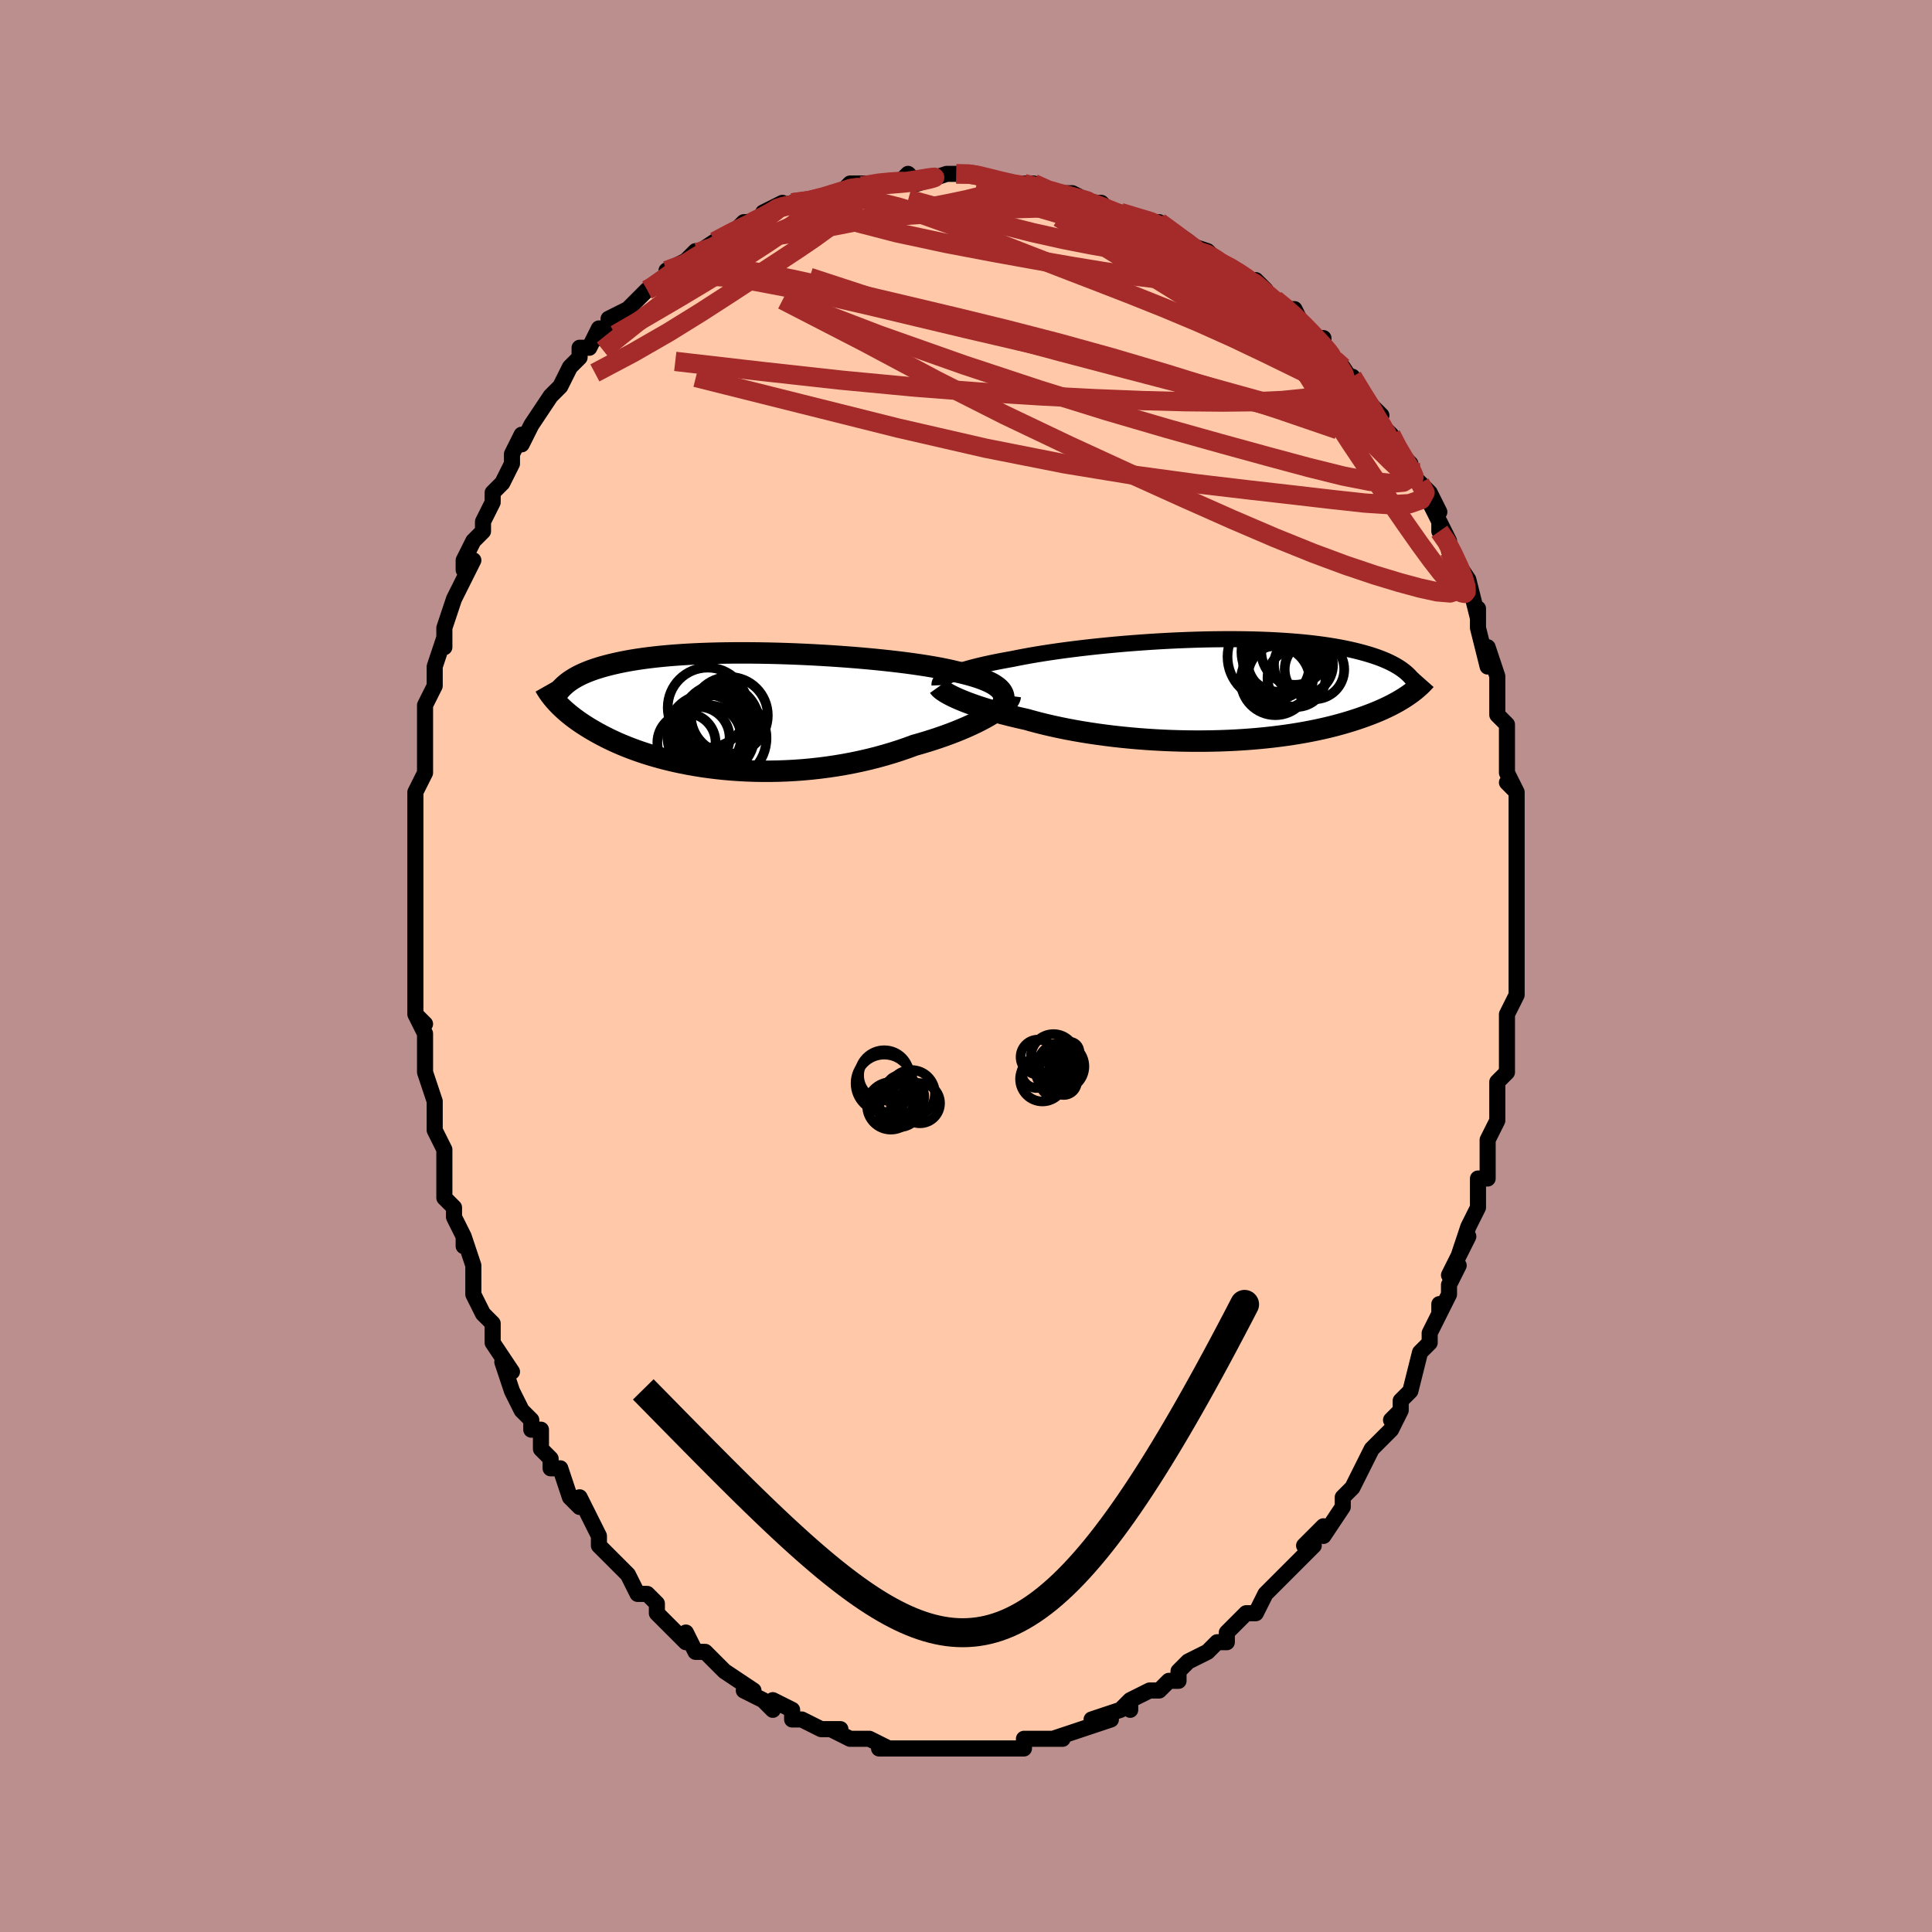 <svg viewBox="-100 -100 200 200" xmlns="http://www.w3.org/2000/svg" width="400" height="400" id="face-svg"><defs><clipPath id="leftEyeClipPath"><polyline points="27.419,-1.755,27.318,-1.948,27.182,-2.134,27.011,-2.313,26.805,-2.486,26.567,-2.654,26.296,-2.816,25.993,-2.972,25.66,-3.123,25.296,-3.269,24.903,-3.41,24.483,-3.546,24.035,-3.678,23.56,-3.805,23.061,-3.928,22.537,-4.047,22.014,-4.172,21.452,-4.293,20.854,-4.412,20.219,-4.527,19.55,-4.639,18.849,-4.748,18.117,-4.854,17.357,-4.956,16.57,-5.054,15.76,-5.148,14.927,-5.238,14.075,-5.324,13.205,-5.405,12.32,-5.482,11.423,-5.553,10.516,-5.62,9.601,-5.682,8.68,-5.738,7.756,-5.789,6.831,-5.835,5.907,-5.875,4.986,-5.909,4.071,-5.937,3.162,-5.959,2.263,-5.975,1.374,-5.985,0.498,-5.989,-0.364,-5.987,-1.211,-5.978,-2.04,-5.964,-2.852,-5.943,-3.645,-5.916,-4.417,-5.884,-5.169,-5.845,-5.898,-5.8,-6.605,-5.75,-7.29,-5.694,-7.951,-5.632,-8.588,-5.565,-9.202,-5.493,-9.792,-5.416,-10.359,-5.334,-10.903,-5.248,-11.424,-5.157,-11.922,-5.062,-12.399,-4.964,-12.854,-4.861,-13.29,-4.756,-13.707,-4.648,-14.105,-4.537,-14.486,-4.423,-14.849,-4.305,-15.194,-4.184,-15.522,-4.06,-15.833,-3.932,-16.128,-3.802,-16.407,-3.668,-16.67,-3.531,-16.918,-3.392,-17.151,-3.25,-17.37,-3.106,-17.575,-2.959,-17.766,-2.81,-17.945,-2.659,-18.796,-0.878,-18.631,-0.701,-18.456,-0.523,-18.271,-0.342,-18.077,-0.16,-17.872,0.025,-17.656,0.21,-17.43,0.398,-17.192,0.587,-16.943,0.777,-16.683,0.968,-16.41,1.16,-16.124,1.353,-15.826,1.547,-15.516,1.741,-15.192,1.936,-14.854,2.132,-14.502,2.33,-14.135,2.528,-13.752,2.726,-13.353,2.925,-12.937,3.123,-12.503,3.32,-12.051,3.515,-11.581,3.709,-11.092,3.899,-10.584,4.087,-10.057,4.272,-9.511,4.452,-8.945,4.627,-8.36,4.796,-7.756,4.96,-7.132,5.117,-6.49,5.267,-5.829,5.408,-5.15,5.541,-4.453,5.665,-3.74,5.779,-3.009,5.883,-2.263,5.975,-1.502,6.056,-0.726,6.125,0.063,6.18,0.865,6.223,1.677,6.252,2.501,6.266,3.333,6.266,4.173,6.251,5.02,6.22,5.872,6.174,6.728,6.112,7.586,6.033,8.445,5.938,9.304,5.827,10.16,5.7,11.013,5.556,11.861,5.396,12.701,5.219,13.533,5.028,14.355,4.82,15.164,4.598,15.961,4.362,16.742,4.112,17.506,3.85,18.252,3.575,18.908,3.389,19.552,3.196,20.182,2.997,20.797,2.793,21.396,2.584,21.979,2.37,22.543,2.152,23.088,1.93,23.613,1.706,24.115,1.48,24.595,1.253,25.051,1.025,25.481,0.798,25.885,0.571,26.261,0.347"></polyline></clipPath><clipPath id="rightEyeClipPath"><polyline points="-27.545,-1.587,-27.286,-1.698,-27,-1.81,-26.689,-1.921,-26.353,-2.033,-25.992,-2.144,-25.606,-2.255,-25.196,-2.366,-24.763,-2.476,-24.306,-2.586,-23.828,-2.695,-23.327,-2.803,-22.805,-2.91,-22.263,-3.015,-21.701,-3.12,-21.119,-3.224,-20.54,-3.342,-19.927,-3.459,-19.281,-3.576,-18.604,-3.692,-17.898,-3.806,-17.163,-3.918,-16.401,-4.028,-15.614,-4.136,-14.804,-4.24,-13.973,-4.341,-13.123,-4.439,-12.255,-4.532,-11.373,-4.621,-10.479,-4.705,-9.573,-4.785,-8.659,-4.859,-7.739,-4.927,-6.815,-4.99,-5.889,-5.047,-4.963,-5.098,-4.039,-5.142,-3.119,-5.179,-2.205,-5.21,-1.298,-5.235,-0.401,-5.252,0.484,-5.262,1.357,-5.265,2.216,-5.262,3.059,-5.251,3.885,-5.233,4.693,-5.208,5.482,-5.177,6.251,-5.138,6.998,-5.093,7.725,-5.041,8.429,-4.984,9.11,-4.92,9.768,-4.85,10.403,-4.774,11.015,-4.693,11.603,-4.606,12.168,-4.515,12.709,-4.419,13.228,-4.319,13.725,-4.214,14.2,-4.106,14.654,-3.995,15.088,-3.881,15.503,-3.765,15.9,-3.646,16.279,-3.524,16.64,-3.4,16.983,-3.272,17.309,-3.142,17.618,-3.009,17.911,-2.873,18.187,-2.735,18.448,-2.595,18.693,-2.453,18.923,-2.309,19.139,-2.163,19.34,-2.015,19.528,-1.866,19.702,-1.716,19.958,0.436,19.737,0.589,19.506,0.743,19.263,0.897,19.008,1.051,18.742,1.206,18.463,1.36,18.171,1.515,17.867,1.669,17.549,1.823,17.219,1.976,16.874,2.128,16.515,2.28,16.142,2.43,15.755,2.579,15.353,2.727,14.936,2.875,14.503,3.022,14.053,3.168,13.586,3.312,13.101,3.454,12.598,3.594,12.076,3.732,11.535,3.866,10.975,3.996,10.396,4.122,9.797,4.244,9.18,4.361,8.543,4.473,7.887,4.579,7.212,4.679,6.52,4.773,5.81,4.86,5.082,4.94,4.338,5.012,3.579,5.077,2.805,5.133,2.016,5.182,1.215,5.221,0.401,5.252,-0.423,5.273,-1.257,5.286,-2.099,5.289,-2.948,5.282,-3.803,5.266,-4.662,5.24,-5.524,5.205,-6.387,5.159,-7.25,5.104,-8.111,5.039,-8.968,4.964,-9.82,4.88,-10.665,4.787,-11.501,4.684,-12.328,4.572,-13.142,4.452,-13.943,4.324,-14.729,4.187,-15.498,4.043,-16.25,3.891,-16.981,3.733,-17.692,3.568,-18.38,3.398,-19.045,3.223,-19.686,3.043,-20.289,2.908,-20.877,2.77,-21.449,2.63,-22.006,2.488,-22.546,2.343,-23.068,2.197,-23.572,2.049,-24.057,1.9,-24.522,1.751,-24.966,1.602,-25.39,1.452,-25.792,1.304,-26.171,1.156,-26.528,1.01,-26.861,0.866"></polyline></clipPath><filter id="fuzzy"><feTurbulence id="turbulence" baseFrequency="0.05" numOctaves="3" type="noise" result="noise"></feTurbulence><feDisplacementMap in="SourceGraphic" in2="noise" scale="2"></feDisplacementMap></filter><linearGradient id="rainbowGradient" x1="0%" y1="0%" x2="100%" y2="0%"><stop offset="0%" style="stop-color: rgb(128, 128, 128);  stop-opacity: 1"></stop><stop offset="50%" style="stop-color: rgb(128, 128, 128);  stop-opacity: 1"></stop><stop offset="100%" style="stop-color: rgb(165, 42, 42);  stop-opacity: 1"></stop></linearGradient></defs><title>That&#39;s an ugly face</title><desc>CREATED BY XUAN TANG, MORE INFO AT TXSTC55.GITHUB.IO</desc><rect x="-100" y="-100" width="100%" height="100%" opacity="1" fill="rgb(188, 143, 143)"></rect><polyline id="faceContour" points="57,2,57,2,57,2,57,3,56,5,56,5,56,6,56,10,56,9,56,11,55,12,55,14,55,16,55,16,54,18,54,19,54,20,54,20,54,22,53,22,53,24,53,25,52,27,51,30,52,28,50,32,51,31,50,33,50,34,49,36,49,35,49,36,48,38,48,39,47,40,47,40,46,44,45,45,45,46,44,47,45,46,44,48,43,49,43,49,42,50,41,52,41,52,40,54,40,54,39,55,39,56,37,59,37,58,37,58,35,60,36,60,35,61,33,63,33,63,32,64,31,65,31,65,30,67,29,67,29,67,27,69,27,70,26,70,25,71,25,71,25,71,23,72,22,73,22,73,22,74,21,74,20,75,19,75,17,76,17,77,17,76,17,76,16,77,13,78,15,78,12,79,12,79,12,79,9,80,10,80,9,80,6,80,6,81,6,81,6,81,3,81,4,81,2,81,3,81,0,81,-1,81,0,81,-2,81,-3,81,-3,81,-5,81,-5,81,-6,81,-7,81,-9,81,-8,81,-8,81,-10,80,-10,80,-11,80,-12,80,-14,79,-13,79,-14,79,-15,79,-17,78,-18,78,-18,77,-18,77,-20,76,-20,77,-21,76,-23,75,-23,75,-22,75,-25,73,-26,72,-25,73,-26,72,-27,71,-28,71,-29,69,-29,70,-30,69,-32,67,-32,66,-32,66,-33,65,-34,65,-35,63,-35,63,-35,63,-36,62,-37,61,-38,60,-38,59,-38,59,-39,57,-40,55,-40,56,-41,55,-42,52,-43,52,-43,51,-44,50,-44,48,-44,48,-45,48,-45,47,-46,46,-47,44,-47,44,-48,41,-47,42,-49,39,-49,38,-49,37,-50,36,-51,34,-51,33,-51,32,-51,31,-52,28,-52,29,-52,28,-53,26,-53,25,-53,25,-54,24,-54,22,-54,19,-55,17,-55,16,-55,16,-55,14,-55,14,-55,14,-56,11,-56,9,-56,7,-57,5,-56,6,-57,5,-57,3,-57,3,-57,-1,-57,0,-57,-3,-57,-3,-57,-6,-57,-7,-57,-9,-57,-9,-57,-12,-57,-11,-57,-13,-57,-14,-57,-15,-57,-16,-57,-18,-56,-20,-56,-20,-56,-22,-56,-25,-56,-25,-56,-26,-56,-27,-55,-29,-55,-29,-55,-30,-55,-31,-54,-34,-54,-33,-54,-35,-53,-38,-53,-38,-52,-40,-51,-42,-52,-41,-52,-42,-51,-44,-50,-45,-50,-46,-50,-46,-49,-48,-49,-49,-48,-50,-48,-50,-47,-52,-47,-53,-46,-55,-46,-54,-45,-56,-45,-56,-43,-59,-42,-60,-42,-60,-42,-60,-41,-62,-40,-63,-40,-64,-39,-64,-38,-66,-38,-65,-37,-66,-37,-67,-35,-68,-35,-68,-33,-70,-33,-70,-33,-70,-31,-71,-31,-72,-29,-73,-29,-73,-28,-74,-29,-73,-26,-75,-26,-75,-26,-75,-26,-75,-24,-76,-23,-77,-21,-77,-19,-79,-21,-78,-18,-79,-18,-79,-18,-79,-16,-79,-14,-80,-13,-80,-13,-80,-12,-81,-10,-81,-9,-81,-8,-81,-9,-81,-6,-81,-7,-81,-6,-82,-5,-81,-2,-82,-1,-82,-1,-82,1,-82,1,-82,1,-82,4,-81,5,-81,4,-81,6,-81,7,-81,9,-80,9,-80,11,-80,11,-80,13,-79,13,-79,13,-79,14,-79,15,-78,18,-77,16,-78,19,-77,20,-77,19,-77,20,-77,23,-75,22,-75,25,-74,24,-74,25,-74,26,-73,28,-72,28,-72,29,-71,30,-71,31,-70,31,-69,32,-69,33,-68,34,-68,35,-66,36,-65,37,-65,37,-64,39,-62,37,-64,39,-62,41,-59,40,-61,41,-59,43,-57,42,-57,43,-56,43,-56,44,-55,45,-53,45,-53,46,-52,46,-51,47,-50,48,-49,49,-47,48,-48,50,-44,49,-46,49,-45,50,-44,50,-43,52,-40,52,-40,53,-36,53,-37,53,-35,53,-36,53,-35,54,-31,54,-33,55,-30,55,-28,55,-27,55,-28,55,-26,56,-25,56,-22,56,-23,56,-20,57,-18,56,-19,57,-18,57,-16,57,-14,57,-15,57,-13,57,-10,57,-10,57,-9,57,-9,57,-5,57,-7,57,-4,57,-3,57,-2,57,2,57,2" fill="#ffc9a9" stroke="black" stroke-width="1.667" stroke-linejoin="round" filter="url(#fuzzy)"></polyline><g transform="translate(25.948 -28.568)"><polyline id="rightCountour" points="-27.545,-1.587,-27.286,-1.698,-27,-1.81,-26.689,-1.921,-26.353,-2.033,-25.992,-2.144,-25.606,-2.255,-25.196,-2.366,-24.763,-2.476,-24.306,-2.586,-23.828,-2.695,-23.327,-2.803,-22.805,-2.91,-22.263,-3.015,-21.701,-3.12,-21.119,-3.224,-20.54,-3.342,-19.927,-3.459,-19.281,-3.576,-18.604,-3.692,-17.898,-3.806,-17.163,-3.918,-16.401,-4.028,-15.614,-4.136,-14.804,-4.24,-13.973,-4.341,-13.123,-4.439,-12.255,-4.532,-11.373,-4.621,-10.479,-4.705,-9.573,-4.785,-8.659,-4.859,-7.739,-4.927,-6.815,-4.99,-5.889,-5.047,-4.963,-5.098,-4.039,-5.142,-3.119,-5.179,-2.205,-5.21,-1.298,-5.235,-0.401,-5.252,0.484,-5.262,1.357,-5.265,2.216,-5.262,3.059,-5.251,3.885,-5.233,4.693,-5.208,5.482,-5.177,6.251,-5.138,6.998,-5.093,7.725,-5.041,8.429,-4.984,9.11,-4.92,9.768,-4.85,10.403,-4.774,11.015,-4.693,11.603,-4.606,12.168,-4.515,12.709,-4.419,13.228,-4.319,13.725,-4.214,14.2,-4.106,14.654,-3.995,15.088,-3.881,15.503,-3.765,15.9,-3.646,16.279,-3.524,16.64,-3.4,16.983,-3.272,17.309,-3.142,17.618,-3.009,17.911,-2.873,18.187,-2.735,18.448,-2.595,18.693,-2.453,18.923,-2.309,19.139,-2.163,19.34,-2.015,19.528,-1.866,19.702,-1.716,19.958,0.436,19.737,0.589,19.506,0.743,19.263,0.897,19.008,1.051,18.742,1.206,18.463,1.36,18.171,1.515,17.867,1.669,17.549,1.823,17.219,1.976,16.874,2.128,16.515,2.28,16.142,2.43,15.755,2.579,15.353,2.727,14.936,2.875,14.503,3.022,14.053,3.168,13.586,3.312,13.101,3.454,12.598,3.594,12.076,3.732,11.535,3.866,10.975,3.996,10.396,4.122,9.797,4.244,9.18,4.361,8.543,4.473,7.887,4.579,7.212,4.679,6.52,4.773,5.81,4.86,5.082,4.94,4.338,5.012,3.579,5.077,2.805,5.133,2.016,5.182,1.215,5.221,0.401,5.252,-0.423,5.273,-1.257,5.286,-2.099,5.289,-2.948,5.282,-3.803,5.266,-4.662,5.24,-5.524,5.205,-6.387,5.159,-7.25,5.104,-8.111,5.039,-8.968,4.964,-9.82,4.88,-10.665,4.787,-11.501,4.684,-12.328,4.572,-13.142,4.452,-13.943,4.324,-14.729,4.187,-15.498,4.043,-16.25,3.891,-16.981,3.733,-17.692,3.568,-18.38,3.398,-19.045,3.223,-19.686,3.043,-20.289,2.908,-20.877,2.77,-21.449,2.63,-22.006,2.488,-22.546,2.343,-23.068,2.197,-23.572,2.049,-24.057,1.9,-24.522,1.751,-24.966,1.602,-25.39,1.452,-25.792,1.304,-26.171,1.156,-26.528,1.01,-26.861,0.866" fill="white" stroke="white" stroke-width="0" stroke-linejoin="round" filter="url(#fuzzy)"></polyline></g><g transform="translate(-23.591 -26.426)"><polyline id="leftCountour" points="27.419,-1.755,27.318,-1.948,27.182,-2.134,27.011,-2.313,26.805,-2.486,26.567,-2.654,26.296,-2.816,25.993,-2.972,25.66,-3.123,25.296,-3.269,24.903,-3.41,24.483,-3.546,24.035,-3.678,23.56,-3.805,23.061,-3.928,22.537,-4.047,22.014,-4.172,21.452,-4.293,20.854,-4.412,20.219,-4.527,19.55,-4.639,18.849,-4.748,18.117,-4.854,17.357,-4.956,16.57,-5.054,15.76,-5.148,14.927,-5.238,14.075,-5.324,13.205,-5.405,12.32,-5.482,11.423,-5.553,10.516,-5.62,9.601,-5.682,8.68,-5.738,7.756,-5.789,6.831,-5.835,5.907,-5.875,4.986,-5.909,4.071,-5.937,3.162,-5.959,2.263,-5.975,1.374,-5.985,0.498,-5.989,-0.364,-5.987,-1.211,-5.978,-2.04,-5.964,-2.852,-5.943,-3.645,-5.916,-4.417,-5.884,-5.169,-5.845,-5.898,-5.8,-6.605,-5.75,-7.29,-5.694,-7.951,-5.632,-8.588,-5.565,-9.202,-5.493,-9.792,-5.416,-10.359,-5.334,-10.903,-5.248,-11.424,-5.157,-11.922,-5.062,-12.399,-4.964,-12.854,-4.861,-13.29,-4.756,-13.707,-4.648,-14.105,-4.537,-14.486,-4.423,-14.849,-4.305,-15.194,-4.184,-15.522,-4.06,-15.833,-3.932,-16.128,-3.802,-16.407,-3.668,-16.67,-3.531,-16.918,-3.392,-17.151,-3.25,-17.37,-3.106,-17.575,-2.959,-17.766,-2.81,-17.945,-2.659,-18.796,-0.878,-18.631,-0.701,-18.456,-0.523,-18.271,-0.342,-18.077,-0.16,-17.872,0.025,-17.656,0.21,-17.43,0.398,-17.192,0.587,-16.943,0.777,-16.683,0.968,-16.41,1.16,-16.124,1.353,-15.826,1.547,-15.516,1.741,-15.192,1.936,-14.854,2.132,-14.502,2.33,-14.135,2.528,-13.752,2.726,-13.353,2.925,-12.937,3.123,-12.503,3.32,-12.051,3.515,-11.581,3.709,-11.092,3.899,-10.584,4.087,-10.057,4.272,-9.511,4.452,-8.945,4.627,-8.36,4.796,-7.756,4.96,-7.132,5.117,-6.49,5.267,-5.829,5.408,-5.15,5.541,-4.453,5.665,-3.74,5.779,-3.009,5.883,-2.263,5.975,-1.502,6.056,-0.726,6.125,0.063,6.18,0.865,6.223,1.677,6.252,2.501,6.266,3.333,6.266,4.173,6.251,5.02,6.22,5.872,6.174,6.728,6.112,7.586,6.033,8.445,5.938,9.304,5.827,10.16,5.7,11.013,5.556,11.861,5.396,12.701,5.219,13.533,5.028,14.355,4.82,15.164,4.598,15.961,4.362,16.742,4.112,17.506,3.85,18.252,3.575,18.908,3.389,19.552,3.196,20.182,2.997,20.797,2.793,21.396,2.584,21.979,2.37,22.543,2.152,23.088,1.93,23.613,1.706,24.115,1.48,24.595,1.253,25.051,1.025,25.481,0.798,25.885,0.571,26.261,0.347" fill="white" stroke="white" stroke-width="0" stroke-linejoin="round" filter="url(#fuzzy)"></polyline></g><g transform="translate(25.948 -28.568)"><polyline id="rightUpper" points="-28.689,-0.496,-28.693,-0.602,-28.671,-0.709,-28.623,-0.816,-28.549,-0.925,-28.448,-1.034,-28.321,-1.143,-28.166,-1.254,-27.986,-1.364,-27.779,-1.475,-27.545,-1.587,-27.286,-1.698,-27,-1.81,-26.689,-1.921,-26.353,-2.033,-25.992,-2.144,-25.606,-2.255,-25.196,-2.366,-24.763,-2.476,-24.306,-2.586,-23.828,-2.695,-23.327,-2.803,-22.805,-2.91,-22.263,-3.015,-21.701,-3.12,-21.119,-3.224,-20.54,-3.342,-19.927,-3.459,-19.281,-3.576,-18.604,-3.692,-17.898,-3.806,-17.163,-3.918,-16.401,-4.028,-15.614,-4.136,-14.804,-4.24,-13.973,-4.341,-13.123,-4.439,-12.255,-4.532,-11.373,-4.621,-10.479,-4.705,-9.573,-4.785,-8.659,-4.859,-7.739,-4.927,-6.815,-4.99,-5.889,-5.047,-4.963,-5.098,-4.039,-5.142,-3.119,-5.179,-2.205,-5.21,-1.298,-5.235,-0.401,-5.252,0.484,-5.262,1.357,-5.265,2.216,-5.262,3.059,-5.251,3.885,-5.233,4.693,-5.208,5.482,-5.177,6.251,-5.138,6.998,-5.093,7.725,-5.041,8.429,-4.984,9.11,-4.92,9.768,-4.85,10.403,-4.774,11.015,-4.693,11.603,-4.606,12.168,-4.515,12.709,-4.419,13.228,-4.319,13.725,-4.214,14.2,-4.106,14.654,-3.995,15.088,-3.881,15.503,-3.765,15.9,-3.646,16.279,-3.524,16.64,-3.4,16.983,-3.272,17.309,-3.142,17.618,-3.009,17.911,-2.873,18.187,-2.735,18.448,-2.595,18.693,-2.453,18.923,-2.309,19.139,-2.163,19.34,-2.015,19.528,-1.866,19.702,-1.716,19.864,-1.564,20.013,-1.411,20.15,-1.257,20.276,-1.102,20.39,-0.947,20.493,-0.79,20.586,-0.633,20.669,-0.476,20.742,-0.317,20.806,-0.159" fill="none" stroke="black" stroke-width="1.667" stroke-linejoin="round" filter="url(#fuzzy)"></polyline><polyline id="rightLower" points="-28.768,-0.345,-28.701,-0.251,-28.606,-0.15,-28.482,-0.041,-28.33,0.074,-28.151,0.194,-27.945,0.321,-27.712,0.451,-27.454,0.586,-27.17,0.725,-26.861,0.866,-26.528,1.01,-26.171,1.156,-25.792,1.304,-25.39,1.452,-24.966,1.602,-24.522,1.751,-24.057,1.9,-23.572,2.049,-23.068,2.197,-22.546,2.343,-22.006,2.488,-21.449,2.63,-20.877,2.77,-20.289,2.908,-19.686,3.043,-19.045,3.223,-18.38,3.398,-17.692,3.568,-16.981,3.733,-16.25,3.891,-15.498,4.043,-14.729,4.187,-13.943,4.324,-13.142,4.452,-12.328,4.572,-11.501,4.684,-10.665,4.787,-9.82,4.88,-8.968,4.964,-8.111,5.039,-7.25,5.104,-6.387,5.159,-5.524,5.205,-4.662,5.24,-3.803,5.266,-2.948,5.282,-2.099,5.289,-1.257,5.286,-0.423,5.273,0.401,5.252,1.215,5.221,2.016,5.182,2.805,5.133,3.579,5.077,4.338,5.012,5.082,4.94,5.81,4.86,6.52,4.773,7.212,4.679,7.887,4.579,8.543,4.473,9.18,4.361,9.797,4.244,10.396,4.122,10.975,3.996,11.535,3.866,12.076,3.732,12.598,3.594,13.101,3.454,13.586,3.312,14.053,3.168,14.503,3.022,14.936,2.875,15.353,2.727,15.755,2.579,16.142,2.43,16.515,2.28,16.874,2.128,17.219,1.976,17.549,1.823,17.867,1.669,18.171,1.515,18.463,1.36,18.742,1.206,19.008,1.051,19.263,0.897,19.506,0.743,19.737,0.589,19.958,0.436,20.168,0.283,20.367,0.132,20.557,-0.019,20.736,-0.17,20.907,-0.319,21.068,-0.467,21.22,-0.614,21.363,-0.76,21.499,-0.905,21.626,-1.049" fill="none" stroke="black" stroke-width="2.222" stroke-linejoin="round" filter="url(#fuzzy)"></polyline><!--[--><circle r="3.385" cx="6.613" cy="-1.387" stroke="black" fill="none" stroke-width="1" filter="url(#fuzzy)" clip-path="url(#rightEyeClipPath)"></circle><circle r="3.423" cx="6.169" cy="-2.504" stroke="black" fill="none" stroke-width="1" filter="url(#fuzzy)" clip-path="url(#rightEyeClipPath)"></circle><circle r="4.176" cx="6.741" cy="-3.96" stroke="black" fill="none" stroke-width="1" filter="url(#fuzzy)" clip-path="url(#rightEyeClipPath)"></circle><circle r="3.004" cx="8.266" cy="-1.251" stroke="black" fill="none" stroke-width="1" filter="url(#fuzzy)" clip-path="url(#rightEyeClipPath)"></circle><circle r="3.471" cx="8.085" cy="-4.009" stroke="black" fill="none" stroke-width="1" filter="url(#fuzzy)" clip-path="url(#rightEyeClipPath)"></circle><circle r="3.082" cx="10.126" cy="-2.129" stroke="black" fill="none" stroke-width="1" filter="url(#fuzzy)" clip-path="url(#rightEyeClipPath)"></circle><circle r="3.469" cx="6.659" cy="-3.061" stroke="black" fill="none" stroke-width="1" filter="url(#fuzzy)" clip-path="url(#rightEyeClipPath)"></circle><circle r="3.576" cx="6.072" cy="-0.974" stroke="black" fill="none" stroke-width="1" filter="url(#fuzzy)" clip-path="url(#rightEyeClipPath)"></circle><circle r="3.054" cx="8.99" cy="-2.609" stroke="black" fill="none" stroke-width="1" filter="url(#fuzzy)" clip-path="url(#rightEyeClipPath)"></circle><circle r="4.518" cx="5.643" cy="-3.445" stroke="black" fill="none" stroke-width="1" filter="url(#fuzzy)" clip-path="url(#rightEyeClipPath)"></circle><!--]--></g><g transform="translate(-23.591 -26.426)"><polyline id="leftUpper" points="26.351,0.6,26.634,0.324,26.878,0.058,27.081,-0.199,27.245,-0.446,27.369,-0.684,27.455,-0.914,27.502,-1.136,27.512,-1.35,27.484,-1.556,27.419,-1.755,27.318,-1.948,27.182,-2.134,27.011,-2.313,26.805,-2.486,26.567,-2.654,26.296,-2.816,25.993,-2.972,25.66,-3.123,25.296,-3.269,24.903,-3.41,24.483,-3.546,24.035,-3.678,23.56,-3.805,23.061,-3.928,22.537,-4.047,22.014,-4.172,21.452,-4.293,20.854,-4.412,20.219,-4.527,19.55,-4.639,18.849,-4.748,18.117,-4.854,17.357,-4.956,16.57,-5.054,15.76,-5.148,14.927,-5.238,14.075,-5.324,13.205,-5.405,12.32,-5.482,11.423,-5.553,10.516,-5.62,9.601,-5.682,8.68,-5.738,7.756,-5.789,6.831,-5.835,5.907,-5.875,4.986,-5.909,4.071,-5.937,3.162,-5.959,2.263,-5.975,1.374,-5.985,0.498,-5.989,-0.364,-5.987,-1.211,-5.978,-2.04,-5.964,-2.852,-5.943,-3.645,-5.916,-4.417,-5.884,-5.169,-5.845,-5.898,-5.8,-6.605,-5.75,-7.29,-5.694,-7.951,-5.632,-8.588,-5.565,-9.202,-5.493,-9.792,-5.416,-10.359,-5.334,-10.903,-5.248,-11.424,-5.157,-11.922,-5.062,-12.399,-4.964,-12.854,-4.861,-13.29,-4.756,-13.707,-4.648,-14.105,-4.537,-14.486,-4.423,-14.849,-4.305,-15.194,-4.184,-15.522,-4.06,-15.833,-3.932,-16.128,-3.802,-16.407,-3.668,-16.67,-3.531,-16.918,-3.392,-17.151,-3.25,-17.37,-3.106,-17.575,-2.959,-17.766,-2.81,-17.945,-2.659,-18.11,-2.505,-18.264,-2.35,-18.406,-2.193,-18.537,-2.034,-18.656,-1.873,-18.766,-1.711,-18.865,-1.547,-18.954,-1.381,-19.034,-1.215,-19.105,-1.047" fill="none" stroke="black" stroke-width="2.222" stroke-linejoin="round" filter="url(#fuzzy)"></polyline><polyline id="leftLower" points="28.176,-1.541,28.157,-1.399,28.095,-1.244,27.993,-1.075,27.851,-0.896,27.672,-0.706,27.457,-0.508,27.206,-0.303,26.923,-0.091,26.607,0.126,26.261,0.347,25.885,0.571,25.481,0.798,25.051,1.025,24.595,1.253,24.115,1.48,23.613,1.706,23.088,1.93,22.543,2.152,21.979,2.37,21.396,2.584,20.797,2.793,20.182,2.997,19.552,3.196,18.908,3.389,18.252,3.575,17.506,3.85,16.742,4.112,15.961,4.362,15.164,4.598,14.355,4.82,13.533,5.028,12.701,5.219,11.861,5.396,11.013,5.556,10.16,5.7,9.304,5.827,8.445,5.938,7.586,6.033,6.728,6.112,5.872,6.174,5.02,6.22,4.173,6.251,3.333,6.266,2.501,6.266,1.677,6.252,0.865,6.223,0.063,6.18,-0.726,6.125,-1.502,6.056,-2.263,5.975,-3.009,5.883,-3.74,5.779,-4.453,5.665,-5.15,5.541,-5.829,5.408,-6.49,5.267,-7.132,5.117,-7.756,4.96,-8.36,4.796,-8.945,4.627,-9.511,4.452,-10.057,4.272,-10.584,4.087,-11.092,3.899,-11.581,3.709,-12.051,3.515,-12.503,3.32,-12.937,3.123,-13.353,2.925,-13.752,2.726,-14.135,2.528,-14.502,2.33,-14.854,2.132,-15.192,1.936,-15.516,1.741,-15.826,1.547,-16.124,1.353,-16.41,1.16,-16.683,0.968,-16.943,0.777,-17.192,0.587,-17.43,0.398,-17.656,0.21,-17.872,0.025,-18.077,-0.16,-18.271,-0.342,-18.456,-0.523,-18.631,-0.701,-18.796,-0.878,-18.953,-1.052,-19.101,-1.225,-19.24,-1.395,-19.371,-1.563,-19.495,-1.729,-19.611,-1.893,-19.719,-2.055,-19.82,-2.214,-19.914,-2.371,-20.002,-2.526" fill="none" stroke="black" stroke-width="2.222" stroke-linejoin="round" filter="url(#fuzzy)"></polyline><!--[--><circle r="4.52" cx="-1.581" cy="2.824" stroke="black" fill="none" stroke-width="1" filter="url(#fuzzy)" clip-path="url(#leftEyeClipPath)"></circle><circle r="3.016" cx="-5.346" cy="3.294" stroke="black" fill="none" stroke-width="1" filter="url(#fuzzy)" clip-path="url(#leftEyeClipPath)"></circle><circle r="4.139" cx="-3.148" cy="-0.324" stroke="black" fill="none" stroke-width="1" filter="url(#fuzzy)" clip-path="url(#leftEyeClipPath)"></circle><circle r="4.048" cx="-3.293" cy="2.367" stroke="black" fill="none" stroke-width="1" filter="url(#fuzzy)" clip-path="url(#leftEyeClipPath)"></circle><circle r="4.089" cx="-1.901" cy="1.35" stroke="black" fill="none" stroke-width="1" filter="url(#fuzzy)" clip-path="url(#leftEyeClipPath)"></circle><circle r="3.303" cx="-2.993" cy="2.753" stroke="black" fill="none" stroke-width="1" filter="url(#fuzzy)" clip-path="url(#leftEyeClipPath)"></circle><circle r="3.423" cx="-2.025" cy="1.616" stroke="black" fill="none" stroke-width="1" filter="url(#fuzzy)" clip-path="url(#leftEyeClipPath)"></circle><circle r="3.216" cx="-4.096" cy="2.814" stroke="black" fill="none" stroke-width="1" filter="url(#fuzzy)" clip-path="url(#leftEyeClipPath)"></circle><circle r="3.982" cx="-0.907" cy="0.488" stroke="black" fill="none" stroke-width="1" filter="url(#fuzzy)" clip-path="url(#leftEyeClipPath)"></circle><circle r="4.366" cx="-2.647" cy="2.441" stroke="black" fill="none" stroke-width="1" filter="url(#fuzzy)" clip-path="url(#leftEyeClipPath)"></circle><!--]--></g><g id="hairs"><!--[--><polyline points="6,-81,7.236,-80.673,8.625,-80.105,10.059,-79.479,11.55,-78.765,13.089,-77.936,14.663,-76.998,16.282,-75.972,17.969,-74.876,19.742,-73.722,21.593,-72.529,23.487,-71.319,25.382,-70.117,27.238,-68.933,29.032,-67.766,30.762,-66.604,32.442,-65.437,34.076,-64.281,35.634,-63.197,37.036,-62.291,38.211,-61.613,39.298,-60.9" fill="none" stroke="rgb(165, 42, 42)" stroke-width="2" stroke-linejoin="round" filter="url(#fuzzy)"></polyline><polyline points="-16,-79,-14.329,-79.542,-12.86,-79.616,-11.217,-79.464,-9.248,-79.116,-6.988,-78.555,-4.528,-77.793,-1.93,-76.868,0.796,-75.825,3.667,-74.701,6.71,-73.511,9.942,-72.261,13.354,-70.948,16.895,-69.575,20.486,-68.141,24.053,-66.644,27.574,-65.068,31.083,-63.398,34.637,-61.662,38.172,-60.02" fill="none" stroke="rgb(165, 42, 42)" stroke-width="2" stroke-linejoin="round" filter="url(#fuzzy)"></polyline><polyline points="26,-73,27.34,-72.299,28.209,-71.771,28.991,-71.252,29.723,-70.72,30.384,-70.195,30.968,-69.705,31.473,-69.264,31.889,-68.879,32.184,-68.558,32.317,-68.324,32.239,-68.218,31.905,-68.285,31.281,-68.561,30.357,-69.056,29.155,-69.755,27.703,-70.622,25.999,-71.641,23.993,-72.826,21.639,-74.203,18.91,-75.798" fill="none" stroke="rgb(165, 42, 42)" stroke-width="2" stroke-linejoin="round" filter="url(#fuzzy)"></polyline><polyline points="-31,-72,-29.444,-72.565,-27.983,-72.67,-26.186,-72.517,-23.912,-72.199,-21.175,-71.735,-18.021,-71.11,-14.452,-70.322,-10.43,-69.388,-5.943,-68.331,-1.039,-67.166,4.177,-65.892,9.584,-64.497,15.099,-62.971,20.704,-61.315,26.435,-59.535,32.351,-57.624,38.502,-55.519" fill="none" stroke="rgb(165, 42, 42)" stroke-width="2" stroke-linejoin="round" filter="url(#fuzzy)"></polyline><polyline points="-1,-82,0.336,-81.971,1.284,-81.828,2.348,-81.572,3.514,-81.28,4.693,-81.007,5.858,-80.757,7.016,-80.516,8.155,-80.272,9.237,-80.03,10.211,-79.803,11.039,-79.606,11.698,-79.443,12.179,-79.317,12.479,-79.229,12.597,-79.182,12.523,-79.179,12.234,-79.228,11.682,-79.349,10.809,-79.566,9.564,-79.887,7.958,-80.273,6.178,-80.652" fill="none" stroke="rgb(165, 42, 42)" stroke-width="2" stroke-linejoin="round" filter="url(#fuzzy)"></polyline><polyline points="-28,-74,-27.76,-73.861,-26.623,-74.272,-25.36,-74.647,-23.948,-74.969,-22.26,-75.317,-20.268,-75.724,-18.045,-76.167,-15.7,-76.598,-13.32,-76.976,-10.949,-77.279,-8.591,-77.514,-6.23,-77.705,-3.854,-77.876,-1.464,-78.04,0.914,-78.192,3.23,-78.317,5.428,-78.406,7.458,-78.466,9.278,-78.533,10.814,-78.667,12.003,-78.9" fill="none" stroke="rgb(165, 42, 42)" stroke-width="2" stroke-linejoin="round" filter="url(#fuzzy)"></polyline><polyline points="47,-50,47.521,-49.013,47.124,-48.28,45.916,-47.858,43.962,-47.749,41.293,-47.922,37.945,-48.288,33.94,-48.754,29.244,-49.289,23.781,-49.936,17.463,-50.795,10.228,-51.981,2.061,-53.595,-7.022,-55.682,-17.014,-58.184,-27.971,-60.928" fill="none" stroke="rgb(165, 42, 42)" stroke-width="2" stroke-linejoin="round" filter="url(#fuzzy)"></polyline><polyline points="43,-57,42.383,-56.85,41.829,-56.676,40.937,-56.575,39.534,-56.583,37.519,-56.784,34.829,-57.248,31.432,-57.997,27.296,-59.017,22.364,-60.289,16.538,-61.811,9.725,-63.603,1.905,-65.71,-6.81,-68.216,-16.188,-71.285" fill="none" stroke="rgb(165, 42, 42)" stroke-width="2" stroke-linejoin="round" filter="url(#fuzzy)"></polyline><polyline points="7,-81,8.434,-80.353,9.574,-80.018,10.694,-79.731,11.781,-79.407,12.802,-79.054,13.763,-78.691,14.7,-78.328,15.634,-77.971,16.548,-77.64,17.391,-77.364,18.105,-77.164,18.649,-77.038,19.004,-76.964,19.161,-76.917,19.111,-76.885,18.82,-76.896,18.23,-77.015,17.271,-77.322,15.932,-77.844,14.38,-78.47" fill="none" stroke="rgb(165, 42, 42)" stroke-width="2" stroke-linejoin="round" filter="url(#fuzzy)"></polyline><polyline points="49,-45,49.748,-43.942,50.433,-42.634,51.06,-41.29,51.518,-40.121,51.755,-39.265,51.777,-38.762,51.624,-38.573,51.342,-38.627,50.96,-38.869,50.483,-39.287,49.886,-39.915,49.13,-40.814,48.17,-42.052,46.978,-43.681,45.542,-45.718,43.87,-48.146,41.973,-50.934,39.864,-54.082,37.553,-57.635,35.035,-61.664,32.24,-66.177" fill="none" stroke="rgb(165, 42, 42)" stroke-width="2" stroke-linejoin="round" filter="url(#fuzzy)"></polyline><polyline points="-18,-79,-16.191,-79.249,-14.778,-79.612,-13.738,-79.927,-12.897,-80.19,-12.159,-80.386,-11.541,-80.489,-11.109,-80.486,-10.918,-80.381,-10.978,-80.193,-11.26,-79.941,-11.725,-79.636,-12.347,-79.277,-13.137,-78.85,-14.15,-78.334,-15.461,-77.71,-17.143,-76.959,-19.246,-76.058,-21.812,-74.961,-24.876,-73.603,-28.482,-71.932" fill="none" stroke="rgb(165, 42, 42)" stroke-width="2" stroke-linejoin="round" filter="url(#fuzzy)"></polyline><polyline points="42,-57,42.664,-56.332,43.119,-55.798,43.486,-55.257,43.711,-54.811,43.747,-54.556,43.576,-54.521,43.184,-54.718,42.543,-55.165,41.604,-55.902,40.316,-56.974,38.649,-58.425,36.593,-60.295,34.132,-62.628,31.223,-65.467,27.784,-68.848,23.68,-72.782" fill="none" stroke="rgb(165, 42, 42)" stroke-width="2" stroke-linejoin="round" filter="url(#fuzzy)"></polyline><polyline points="-1,-82,0.264,-81.984,1.001,-81.876,1.711,-81.665,2.375,-81.416,2.884,-81.181,3.202,-80.963,3.327,-80.74,3.244,-80.495,2.914,-80.225,2.291,-79.938,1.334,-79.638,0.008,-79.316,-1.725,-78.952,-3.912,-78.522,-6.591,-78.001,-9.774,-77.372,-13.428,-76.65,-17.461,-75.917,-21.727,-75.335" fill="none" stroke="rgb(165, 42, 42)" stroke-width="2" stroke-linejoin="round" filter="url(#fuzzy)"></polyline><polyline points="44,-55,44.675,-53.696,45.131,-52.918,45.537,-52.253,45.913,-51.632,46.217,-51.09,46.381,-50.689,46.341,-50.491,46.063,-50.544,45.549,-50.875,44.821,-51.48,43.909,-52.331,42.827,-53.401,41.561,-54.682,40.061,-56.215,38.254,-58.081,36.064,-60.385,33.455,-63.207,30.497,-66.534,27.472,-70.209" fill="none" stroke="rgb(165, 42, 42)" stroke-width="2" stroke-linejoin="round" filter="url(#fuzzy)"></polyline><polyline points="-33,-70,-32.42,-70.352,-31.37,-71.094,-30.228,-71.918,-29.101,-72.686,-28.015,-73.369,-26.961,-73.99,-25.926,-74.573,-24.916,-75.129,-23.947,-75.655,-23.026,-76.153,-22.153,-76.629,-21.339,-77.088,-20.615,-77.522,-20.034,-77.905,-19.65,-78.198,-19.501,-78.357,-19.614,-78.342,-20.034,-78.118,-20.875,-77.653,-22.261,-76.955" fill="none" stroke="rgb(165, 42, 42)" stroke-width="2" stroke-linejoin="round" filter="url(#fuzzy)"></polyline><polyline points="24,-74,24.959,-73.7,25.876,-73.156,26.587,-72.644,27.034,-72.221,27.217,-71.87,27.142,-71.573,26.815,-71.324,26.248,-71.13,25.449,-70.996,24.409,-70.925,23.101,-70.922,21.473,-71.001,19.471,-71.181,17.047,-71.477,14.175,-71.901,10.845,-72.449,7.052,-73.112,2.775,-73.886,-2.003,-74.794,-7.226,-75.913,-12.655,-77.323" fill="none" stroke="rgb(165, 42, 42)" stroke-width="2" stroke-linejoin="round" filter="url(#fuzzy)"></polyline><polyline points="46,-52,46.066,-51.163,45.937,-50.513,45.277,-50.092,43.932,-49.962,41.858,-50.167,39.051,-50.72,35.517,-51.596,31.28,-52.735,26.377,-54.082,20.83,-55.635,14.617,-57.452,7.648,-59.619,-0.199,-62.215,-8.981,-65.318,-18.578,-68.996" fill="none" stroke="rgb(165, 42, 42)" stroke-width="2" stroke-linejoin="round" filter="url(#fuzzy)"></polyline><polyline points="16,-78,18.064,-77.374,19.083,-77.069,19.77,-76.77,20.441,-76.377,21.09,-75.94,21.611,-75.552,21.925,-75.277,22.011,-75.127,21.87,-75.089,21.487,-75.153,20.816,-75.326,19.79,-75.631,18.344,-76.096,16.422,-76.743,13.984,-77.578,11.042,-78.583,7.801,-79.726" fill="none" stroke="rgb(165, 42, 42)" stroke-width="2" stroke-linejoin="round" filter="url(#fuzzy)"></polyline><polyline points="4,-81,5.738,-80.841,7.397,-80.343,9.074,-79.633,10.799,-78.798,12.58,-77.854,14.408,-76.804,16.265,-75.66,18.154,-74.439,20.098,-73.153,22.117,-71.812,24.207,-70.435,26.334,-69.05,28.442,-67.687,30.489,-66.36,32.455,-65.057,34.35,-63.765,36.179,-62.513,37.871,-61.438,39.185,-60.834" fill="none" stroke="rgb(165, 42, 42)" stroke-width="2" stroke-linejoin="round" filter="url(#fuzzy)"></polyline><polyline points="37,-64,38.503,-62.159,39.024,-60.968,38.802,-60.214,38.044,-59.619,36.785,-59.129,35.011,-58.768,32.721,-58.539,29.925,-58.417,26.623,-58.378,22.79,-58.414,18.386,-58.53,13.378,-58.729,7.748,-59.017,1.495,-59.407,-5.381,-59.933,-12.897,-60.645,-21.107,-61.552,-30.097,-62.588" fill="none" stroke="rgb(165, 42, 42)" stroke-width="2" stroke-linejoin="round" filter="url(#fuzzy)"></polyline><polyline points="39,-62,38.304,-62.628,38.692,-62.031,39.111,-61.336,39.269,-60.829,39.13,-60.523,38.686,-60.432,37.933,-60.587,36.877,-61.003,35.524,-61.672,33.856,-62.584,31.826,-63.749,29.375,-65.196,26.453,-66.96,23.016,-69.07,19.033,-71.539,14.513,-74.352,9.613,-77.485" fill="none" stroke="rgb(165, 42, 42)" stroke-width="2" stroke-linejoin="round" filter="url(#fuzzy)"></polyline><polyline points="-18,-79,-16.138,-79.252,-14.585,-79.625,-13.308,-79.962,-12.13,-80.266,-10.955,-80.527,-9.791,-80.736,-8.689,-80.895,-7.688,-81.02,-6.79,-81.132,-5.977,-81.246,-5.233,-81.362,-4.555,-81.474,-3.972,-81.568,-3.528,-81.63,-3.275,-81.652,-3.243,-81.626,-3.438,-81.554,-3.848,-81.443,-4.47,-81.309,-5.332,-81.171,-6.53,-81.043,-8.206,-80.906,-10.436,-80.656" fill="none" stroke="rgb(165, 42, 42)" stroke-width="2" stroke-linejoin="round" filter="url(#fuzzy)"></polyline><polyline points="-26,-75,-25.442,-75.298,-24.381,-75.86,-23.29,-76.409,-22.417,-76.825,-21.88,-77.04,-21.69,-77.018,-21.807,-76.752,-22.186,-76.257,-22.802,-75.559,-23.667,-74.677,-24.84,-73.612,-26.407,-72.34,-28.44,-70.808,-30.963,-68.944,-33.98,-66.652,-37.589,-63.765" fill="none" stroke="rgb(165, 42, 42)" stroke-width="2" stroke-linejoin="round" filter="url(#fuzzy)"></polyline><polyline points="13,-79,14.182,-78.562,15.775,-77.654,17.523,-76.606,19.355,-75.474,21.272,-74.225,23.27,-72.828,25.353,-71.267,27.536,-69.548,29.796,-67.721,32.062,-65.871,34.244,-64.077,36.301,-62.362,38.289,-60.671,40.382,-58.923" fill="none" stroke="rgb(165, 42, 42)" stroke-width="2" stroke-linejoin="round" filter="url(#fuzzy)"></polyline><polyline points="-16,-79,-14.507,-79.628,-13.584,-79.94,-12.846,-80.164,-12.151,-80.314,-11.543,-80.355,-11.103,-80.278,-10.875,-80.097,-10.856,-79.831,-11.02,-79.492,-11.338,-79.078,-11.799,-78.576,-12.417,-77.972,-13.232,-77.252,-14.297,-76.402,-15.662,-75.41,-17.358,-74.255,-19.392,-72.915,-21.757,-71.369,-24.449,-69.609,-27.472,-67.657,-30.822,-65.584,-34.466,-63.489,-38.419,-61.397" fill="none" stroke="rgb(165, 42, 42)" stroke-width="2" stroke-linejoin="round" filter="url(#fuzzy)"></polyline><polyline points="20,-77,19.793,-76.872,20.485,-76.412,21.351,-75.834,22.061,-75.33,22.522,-74.964,22.739,-74.722,22.735,-74.57,22.514,-74.489,22.05,-74.486,21.297,-74.582,20.207,-74.804,18.742,-75.167,16.884,-75.68,14.633,-76.341,11.992,-77.144,8.929,-78.078,5.333,-79.111,0.92,-80.155" fill="none" stroke="rgb(165, 42, 42)" stroke-width="2" stroke-linejoin="round" filter="url(#fuzzy)"></polyline><polyline points="-21,-77,-19.988,-78.072,-19.312,-78.465,-18.428,-78.722,-17.351,-78.956,-16.118,-79.202,-14.783,-79.478,-13.422,-79.784,-12.104,-80.103,-10.869,-80.412,-9.744,-80.684,-8.76,-80.901,-7.952,-81.055,-7.348,-81.149,-6.949,-81.198,-6.73,-81.218,-6.651,-81.223,-6.684,-81.221,-6.84,-81.215,-7.188,-81.199,-7.864,-81.156,-9.045,-81.039,-10.826,-80.74" fill="none" stroke="rgb(165, 42, 42)" stroke-width="2" stroke-linejoin="round" filter="url(#fuzzy)"></polyline><polyline points="20,-77,21.781,-75.697,22.683,-75.017,23.282,-74.593,23.696,-74.282,23.979,-74.013,24.131,-73.77,24.109,-73.568,23.856,-73.428,23.324,-73.36,22.476,-73.366,21.282,-73.448,19.73,-73.608,17.828,-73.855,15.594,-74.193,13.039,-74.633,10.153,-75.196,6.894,-75.923,3.201,-76.855,-1.024,-78.008,-5.974,-79.374" fill="none" stroke="rgb(165, 42, 42)" stroke-width="2" stroke-linejoin="round" filter="url(#fuzzy)"></polyline><polyline points="-21,-77,-20.055,-78.061,-19.574,-78.418,-19.009,-78.606,-18.378,-78.73,-17.716,-78.818,-17.074,-78.878,-16.529,-78.896,-16.155,-78.848,-15.996,-78.702,-16.071,-78.434,-16.396,-78.022,-16.997,-77.453,-17.904,-76.721,-19.135,-75.827,-20.687,-74.778,-22.535,-73.586,-24.648,-72.261,-27.016,-70.807,-29.683,-69.206,-32.754,-67.409,-36.288,-65.364" fill="none" stroke="rgb(165, 42, 42)" stroke-width="2" stroke-linejoin="round" filter="url(#fuzzy)"></polyline><polyline points="-13,-80,-12.669,-80.223,-11.941,-80.496,-11.24,-80.595,-10.829,-80.518,-10.792,-80.307,-11.121,-79.994,-11.792,-79.588,-12.785,-79.082,-14.092,-78.452,-15.747,-77.656,-17.858,-76.635,-20.596,-75.326,-24.101,-73.695,-28.354,-71.817" fill="none" stroke="rgb(165, 42, 42)" stroke-width="2" stroke-linejoin="round" filter="url(#fuzzy)"></polyline><polyline points="50,-43,51.158,-40.975,51.391,-39.692,51.012,-38.906,50.114,-38.62,48.756,-38.735,46.99,-39.123,44.842,-39.704,42.309,-40.472,39.36,-41.462,35.95,-42.727,32.028,-44.31,27.553,-46.229,22.501,-48.474,16.868,-51.02,10.687,-53.861,4.013,-57.041,-3.095,-60.637,-10.662,-64.665,-18.986,-68.954" fill="none" stroke="rgb(165, 42, 42)" stroke-width="2" stroke-linejoin="round" filter="url(#fuzzy)"></polyline><polyline points="29,-71,29.889,-70.681,30.613,-70.079,31.278,-69.468,31.954,-68.899,32.628,-68.349,33.24,-67.814,33.724,-67.33,34.021,-66.95,34.089,-66.72,33.909,-66.666,33.478,-66.798,32.795,-67.12,31.855,-67.642,30.641,-68.382,29.142,-69.35,27.353,-70.535,25.251,-71.924,22.767,-73.539,19.977,-75.369" fill="none" stroke="rgb(165, 42, 42)" stroke-width="2" stroke-linejoin="round" filter="url(#fuzzy)"></polyline><polyline points="32,-69,32.967,-68.21,33.96,-67.343,34.921,-66.395,35.787,-65.508,36.516,-64.744,37.086,-64.118,37.497,-63.632,37.755,-63.29,37.854,-63.103,37.762,-63.106,37.432,-63.334,36.824,-63.815,35.923,-64.575,34.727,-65.668,33.222,-67.165,31.352,-69.045" fill="none" stroke="rgb(165, 42, 42)" stroke-width="2" stroke-linejoin="round" filter="url(#fuzzy)"></polyline><polyline points="40,-61,41.054,-59.26,41.84,-58.01,42.314,-57.194,42.639,-56.636,42.899,-56.221,43.089,-55.919,43.165,-55.765,43.078,-55.817,42.781,-56.135,42.235,-56.767,41.393,-57.762,40.198,-59.174,38.587,-61.044,36.517,-63.355,33.994,-66.027" fill="none" stroke="rgb(165, 42, 42)" stroke-width="2" stroke-linejoin="round" filter="url(#fuzzy)"></polyline><polyline points="-33,-70,-31.338,-70.817,-29.525,-71.326,-27.338,-71.479,-24.762,-71.306,-21.758,-70.866,-18.281,-70.207,-14.332,-69.361,-9.945,-68.35,-5.149,-67.205,0.047,-65.967,5.633,-64.667,11.567,-63.306,17.775,-61.847,24.169,-60.232,30.694,-58.424,37.354,-56.513" fill="none" stroke="rgb(165, 42, 42)" stroke-width="2" stroke-linejoin="round" filter="url(#fuzzy)"></polyline><!--]--></g><g id="pointNose"><g id="rightNose"><!--[--><circle r="2.316" cx="7.914" cy="11.704" stroke="black" fill="none" stroke-width="1" filter="url(#fuzzy)"></circle><circle r="2.126" cx="9.35" cy="10.879" stroke="black" fill="none" stroke-width="1" filter="url(#fuzzy)"></circle><circle r="1.349" cx="9.043" cy="12.105" stroke="black" fill="none" stroke-width="1" filter="url(#fuzzy)"></circle><circle r="2.329" cx="9.055" cy="9.381" stroke="black" fill="none" stroke-width="1" filter="url(#fuzzy)"></circle><circle r="2.427" cx="9.826" cy="10.392" stroke="black" fill="none" stroke-width="1" filter="url(#fuzzy)"></circle><circle r="1.367" cx="10.117" cy="11.983" stroke="black" fill="none" stroke-width="1" filter="url(#fuzzy)"></circle><circle r="2.059" cx="9.68" cy="10.483" stroke="black" fill="none" stroke-width="1" filter="url(#fuzzy)"></circle><circle r="1.04" cx="10.703" cy="8.88" stroke="black" fill="none" stroke-width="1" filter="url(#fuzzy)"></circle><circle r="1.802" cx="7.454" cy="9.423" stroke="black" fill="none" stroke-width="1" filter="url(#fuzzy)"></circle><circle r="1.54" cx="7.311" cy="11.088" stroke="black" fill="none" stroke-width="1" filter="url(#fuzzy)"></circle><!--]--></g><g id="leftNose"><!--[--><circle r="2.604" cx="-8.461" cy="11.327" stroke="black" fill="none" stroke-width="1" filter="url(#fuzzy)"></circle><circle r="2.078" cx="-4.766" cy="14.202" stroke="black" fill="none" stroke-width="1" filter="url(#fuzzy)"></circle><circle r="2.253" cx="-6.923" cy="14.429" stroke="black" fill="none" stroke-width="1" filter="url(#fuzzy)"></circle><circle r="2.077" cx="-6.959" cy="14.038" stroke="black" fill="none" stroke-width="1" filter="url(#fuzzy)"></circle><circle r="1.677" cx="-5.997" cy="13.496" stroke="black" fill="none" stroke-width="1" filter="url(#fuzzy)"></circle><circle r="2.454" cx="-7.782" cy="14.482" stroke="black" fill="none" stroke-width="1" filter="url(#fuzzy)"></circle><circle r="2.967" cx="-8.463" cy="12.137" stroke="black" fill="none" stroke-width="1" filter="url(#fuzzy)"></circle><circle r="2.431" cx="-5.644" cy="13.202" stroke="black" fill="none" stroke-width="1" filter="url(#fuzzy)"></circle><circle r="2.014" cx="-7.357" cy="13.874" stroke="black" fill="none" stroke-width="1" filter="url(#fuzzy)"></circle><circle r="1.376" cx="-6.854" cy="12.707" stroke="black" fill="none" stroke-width="1" filter="url(#fuzzy)"></circle><!--]--></g></g><g id="mouth"><polyline points="-33.409,43.829,-32.512,44.742,-31.628,45.641,-30.758,46.527,-29.901,47.399,-29.056,48.257,-28.224,49.101,-27.404,49.931,-26.597,50.746,-25.801,51.547,-25.017,52.332,-24.244,53.102,-23.482,53.857,-22.732,54.596,-21.991,55.319,-21.261,56.026,-20.542,56.717,-19.832,57.392,-19.131,58.05,-18.441,58.69,-17.759,59.314,-17.086,59.921,-16.422,60.509,-15.766,61.081,-15.118,61.634,-14.479,62.169,-13.847,62.685,-13.222,63.183,-12.605,63.662,-11.994,64.123,-11.39,64.564,-10.793,64.985,-10.202,65.387,-9.617,65.769,-9.037,66.131,-8.463,66.473,-7.894,66.794,-7.33,67.094,-6.771,67.374,-6.217,67.632,-5.666,67.869,-5.12,68.084,-4.578,68.278,-4.038,68.45,-3.503,68.599,-2.97,68.727,-2.44,68.831,-1.912,68.913,-1.387,68.971,-0.864,69.007,-0.343,69.019,0.177,69.007,0.695,68.971,1.213,68.912,1.729,68.828,2.245,68.719,2.761,68.586,3.277,68.428,3.792,68.244,4.309,68.036,4.825,67.801,5.343,67.541,5.862,67.255,6.382,66.943,6.904,66.604,7.428,66.239,7.953,65.847,8.482,65.427,9.012,64.981,9.546,64.507,10.083,64.005,10.623,63.476,11.166,62.918,11.714,62.332,12.265,61.717,12.821,61.074,13.382,60.402,13.947,59.7,14.517,58.97,15.093,58.209,15.674,57.419,16.261,56.599,16.854,55.748,17.453,54.867,18.059,53.956,18.671,53.013,19.291,52.04,19.918,51.035,20.552,49.999,21.194,48.931,21.844,47.831,22.502,46.699,23.169,45.534,23.844,44.337,24.528,43.108,25.222,41.845,25.925,40.549,26.638,39.22,27.36,37.857,28.093,36.46,28.837,35.029,28.093,36.46,27.36,37.857,26.638,39.22,25.925,40.549,25.222,41.845,24.528,43.108,23.844,44.337,23.169,45.534,22.502,46.699,21.844,47.831,21.194,48.931,20.552,49.999,19.918,51.035,19.291,52.04,18.671,53.013,18.059,53.956,17.453,54.867,16.854,55.748,16.261,56.599,15.674,57.419,15.093,58.209,14.517,58.97,13.947,59.7,13.382,60.402,12.821,61.074,12.265,61.717,11.714,62.332,11.166,62.918,10.623,63.476,10.083,64.005,9.546,64.507,9.012,64.981,8.482,65.427,7.953,65.847,7.428,66.239,6.904,66.604,6.382,66.943,5.862,67.255,5.343,67.541,4.825,67.801,4.309,68.036,3.792,68.244,3.277,68.428,2.761,68.586,2.245,68.719,1.729,68.828,1.213,68.912,0.695,68.971,0.177,69.007,-0.343,69.019,-0.864,69.007,-1.387,68.971,-1.912,68.913,-2.44,68.831,-2.97,68.727,-3.503,68.599,-4.038,68.45,-4.578,68.278,-5.12,68.084,-5.666,67.869,-6.217,67.632,-6.771,67.374,-7.33,67.094,-7.894,66.794,-8.463,66.473,-9.037,66.131,-9.617,65.769,-10.202,65.387,-10.793,64.985,-11.39,64.564,-11.994,64.123,-12.605,63.662,-13.222,63.183,-13.847,62.685,-14.479,62.169,-15.118,61.634,-15.766,61.081,-16.422,60.509,-17.086,59.921,-17.759,59.314,-18.441,58.69,-19.131,58.05,-19.832,57.392,-20.542,56.717,-21.261,56.026,-21.991,55.319,-22.732,54.596,-23.482,53.857,-24.244,53.102,-25.017,52.332,-25.801,51.547,-26.597,50.746,-27.404,49.931,-28.224,49.101,-29.056,48.257,-29.901,47.399,-30.758,46.527,-31.628,45.641,-32.512,44.742" fill="rgb(215,127,140)" stroke="black" stroke-width="3" stroke-linejoin="round" filter="url(#fuzzy)"></polyline></g></svg>